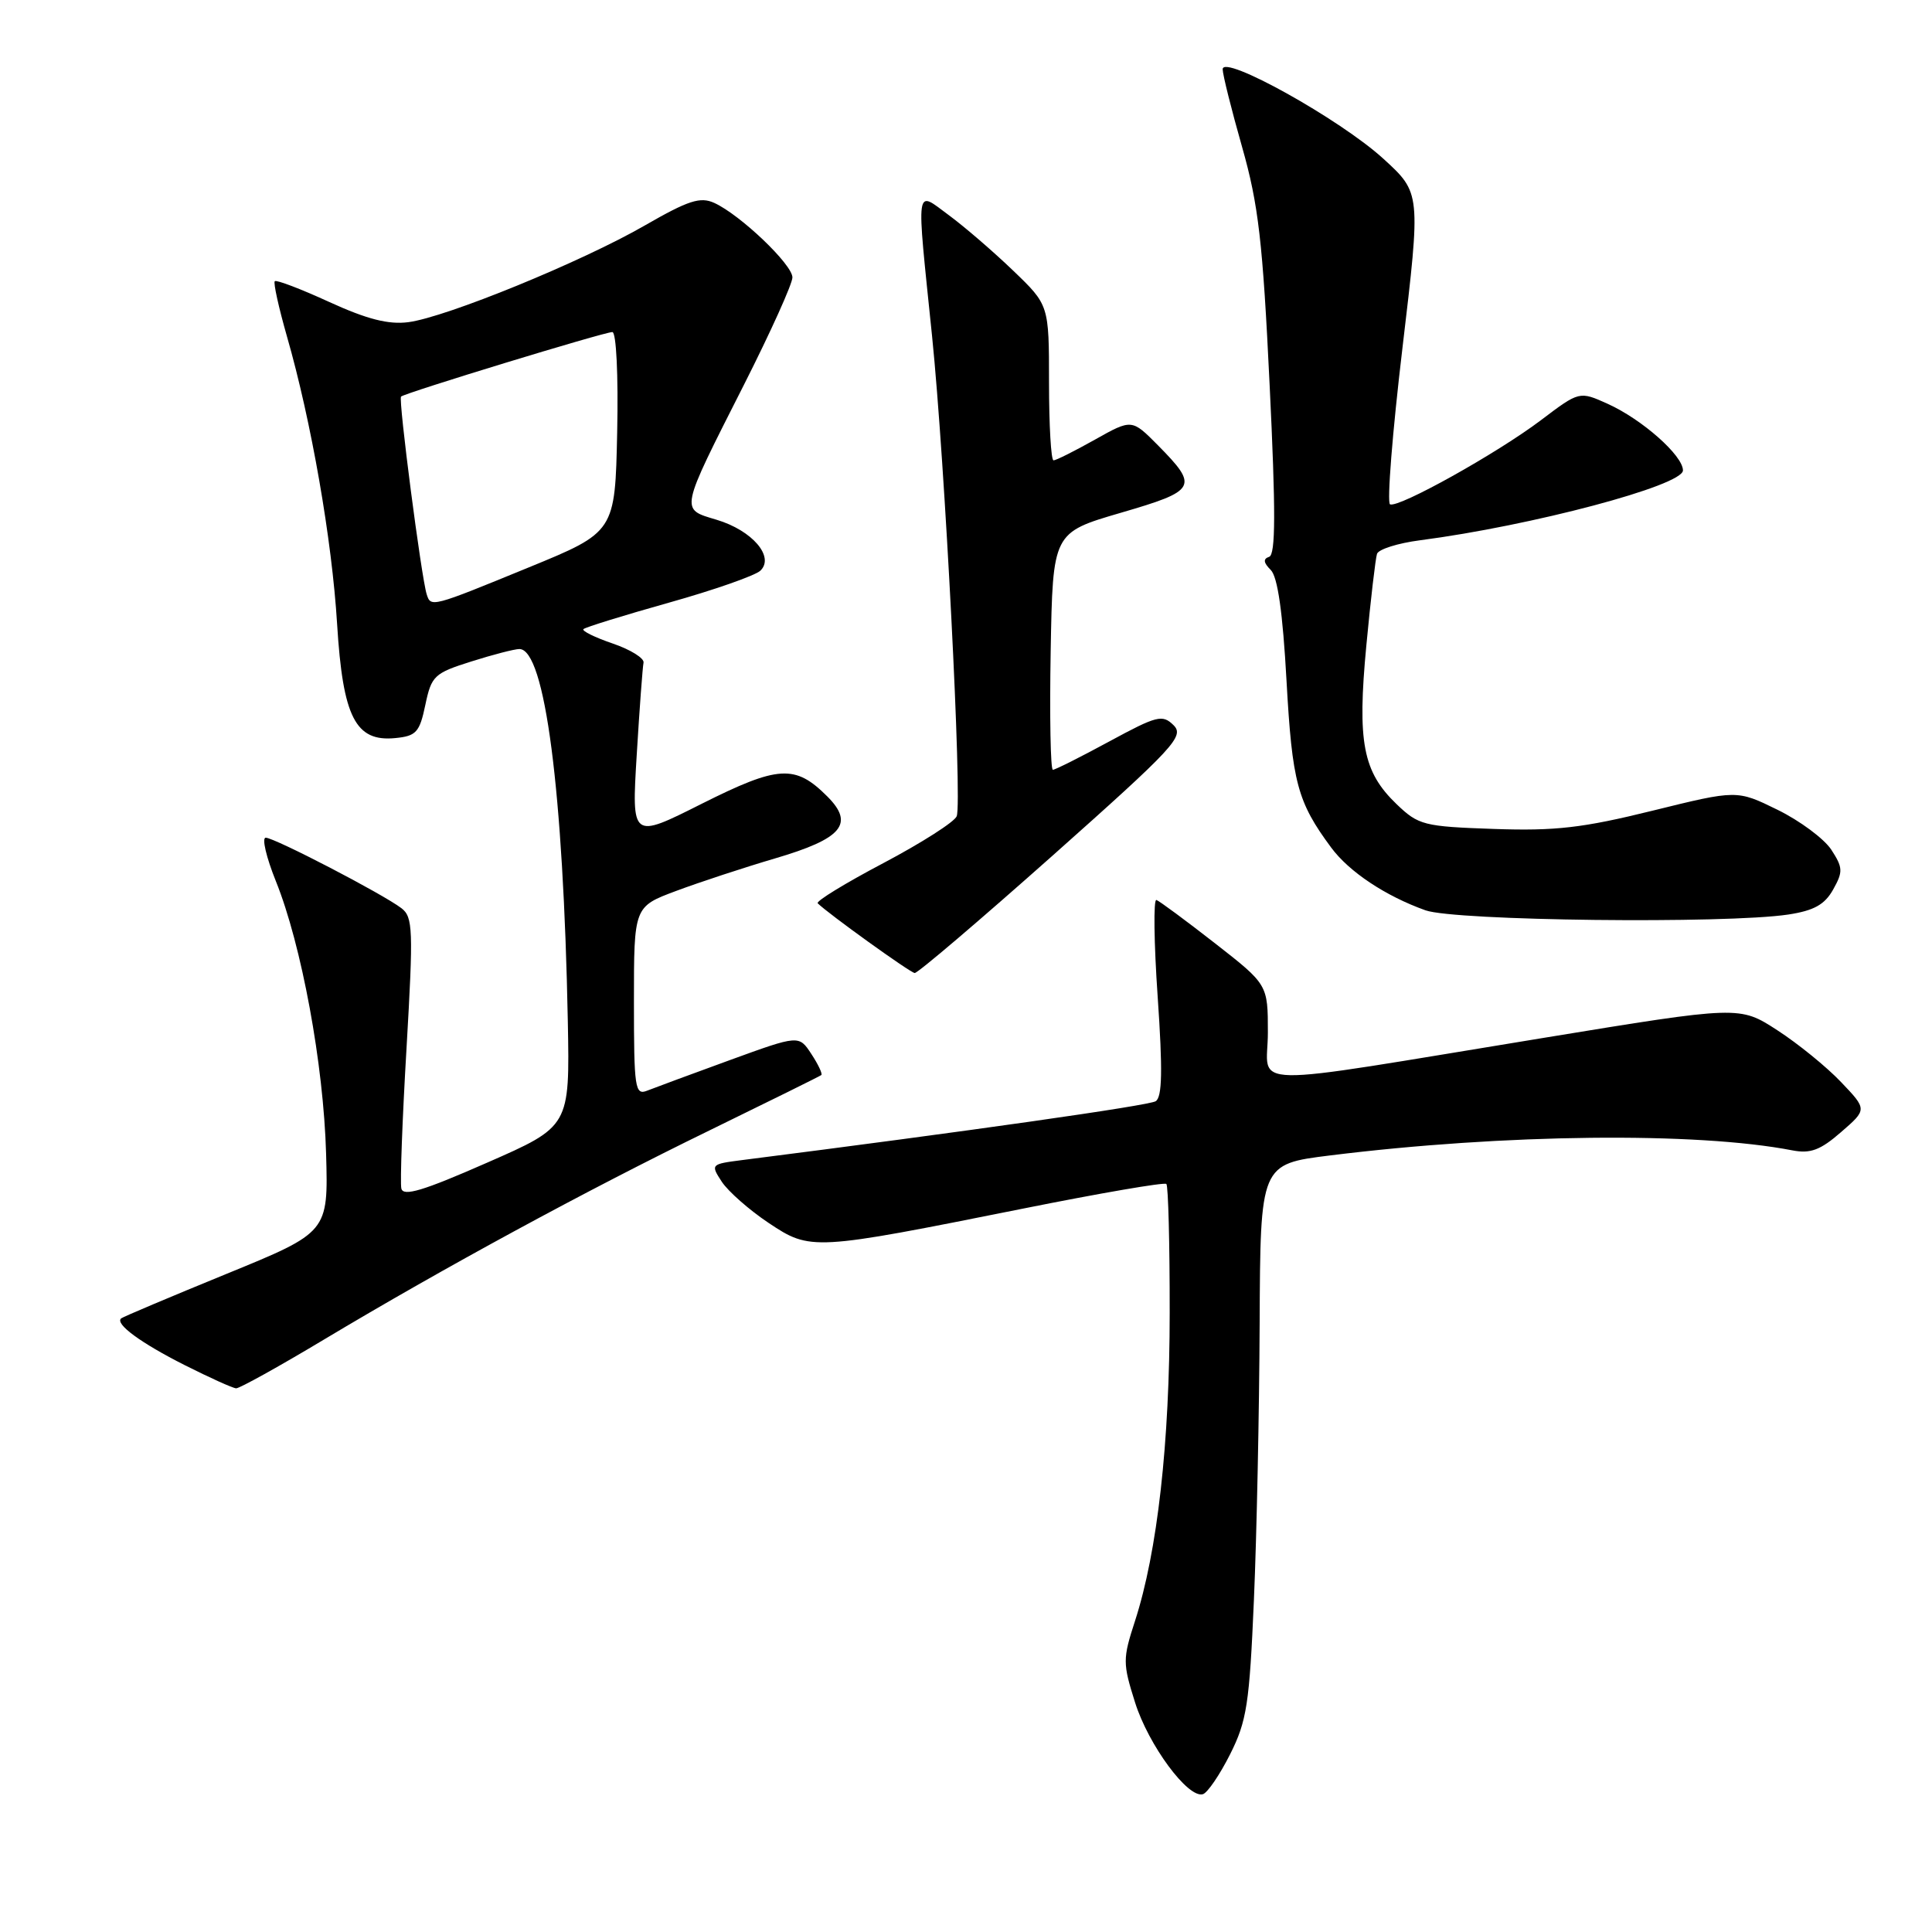 <?xml version="1.0" encoding="UTF-8" standalone="no"?>
<!DOCTYPE svg PUBLIC "-//W3C//DTD SVG 1.1//EN" "http://www.w3.org/Graphics/SVG/1.1/DTD/svg11.dtd" >
<svg xmlns="http://www.w3.org/2000/svg" xmlns:xlink="http://www.w3.org/1999/xlink" version="1.1" viewBox="0 0 256 256">
 <g >
 <path fill="currentColor"
d=" M 162.99 232.46 C 165.21 228.06 165.56 225.76 166.15 212.00 C 166.52 203.47 166.86 186.99 166.91 175.37 C 167.00 154.25 167.00 154.25 176.25 153.10 C 199.30 150.24 224.77 149.96 237.50 152.43 C 239.89 152.89 241.21 152.40 243.95 150.01 C 247.41 147.01 247.41 147.01 243.95 143.38 C 242.05 141.38 238.25 138.29 235.50 136.51 C 230.50 133.27 230.50 133.27 204.50 137.53 C 163.74 144.19 168.00 144.27 168.00 136.82 C 168.00 130.46 168.00 130.46 160.98 124.98 C 157.12 121.97 153.63 119.39 153.23 119.25 C 152.83 119.11 152.90 124.89 153.40 132.10 C 154.07 141.85 154.00 145.38 153.13 145.92 C 152.19 146.50 128.17 149.92 98.31 153.72 C 94.18 154.25 94.14 154.29 95.65 156.60 C 96.50 157.88 99.28 160.33 101.84 162.04 C 107.41 165.75 107.67 165.73 135.59 160.14 C 145.77 158.10 154.30 156.63 154.55 156.88 C 154.80 157.13 155.00 164.80 154.99 173.92 C 154.99 191.20 153.36 205.64 150.39 214.80 C 148.76 219.81 148.76 220.39 150.40 225.58 C 152.18 231.24 157.42 238.33 159.39 237.74 C 160.00 237.56 161.62 235.18 162.99 232.46 Z  M 42.84 177.55 C 58.82 167.98 77.68 157.74 94.00 149.79 C 101.97 145.90 108.65 142.60 108.83 142.45 C 109.01 142.30 108.42 141.04 107.51 139.66 C 105.86 137.14 105.86 137.14 96.68 140.48 C 91.63 142.32 86.71 144.14 85.75 144.52 C 84.14 145.16 84.00 144.21 84.00 132.68 C 84.00 120.14 84.00 120.14 89.60 118.05 C 92.68 116.90 98.57 114.96 102.68 113.75 C 111.60 111.13 113.26 109.17 109.62 105.53 C 105.36 101.27 103.16 101.40 92.97 106.51 C 83.69 111.18 83.69 111.18 84.37 100.02 C 84.74 93.89 85.15 88.39 85.27 87.81 C 85.40 87.23 83.56 86.08 81.19 85.27 C 78.82 84.46 77.07 83.60 77.31 83.36 C 77.55 83.12 82.64 81.54 88.62 79.86 C 94.61 78.18 100.06 76.27 100.75 75.62 C 102.68 73.78 99.67 70.28 94.95 68.87 C 90.10 67.41 89.99 67.95 98.62 50.90 C 102.13 43.96 105.00 37.60 105.00 36.76 C 105.00 35.05 98.09 28.46 94.65 26.89 C 92.79 26.04 91.22 26.55 85.45 29.87 C 77.09 34.69 59.09 42.05 54.10 42.69 C 51.48 43.03 48.63 42.30 43.64 40.02 C 39.87 38.29 36.62 37.05 36.41 37.26 C 36.20 37.46 36.93 40.75 38.02 44.57 C 41.25 55.80 43.99 71.54 44.67 82.71 C 45.43 95.03 47.10 98.32 52.37 97.80 C 55.15 97.53 55.60 97.04 56.36 93.40 C 57.17 89.54 57.54 89.20 62.45 87.65 C 65.32 86.74 68.19 86.00 68.82 86.00 C 72.21 86.00 74.65 104.78 75.24 135.38 C 75.50 149.26 75.50 149.26 64.50 154.08 C 56.06 157.79 53.43 158.58 53.18 157.48 C 53.00 156.69 53.31 148.30 53.87 138.83 C 54.78 123.15 54.72 121.51 53.19 120.34 C 50.73 118.46 36.37 111.00 35.21 111.00 C 34.67 111.00 35.28 113.59 36.55 116.75 C 39.96 125.20 42.88 141.05 43.21 152.89 C 43.50 163.28 43.50 163.28 30.00 168.80 C 22.57 171.84 16.30 174.49 16.06 174.69 C 15.18 175.40 18.63 177.94 24.50 180.90 C 27.80 182.56 30.85 183.94 31.29 183.96 C 31.72 183.98 36.92 181.10 42.84 177.55 Z  M 139.51 113.34 C 155.64 98.99 156.97 97.55 155.50 96.09 C 154.03 94.64 153.31 94.82 146.98 98.25 C 143.18 100.31 139.82 102.00 139.51 102.00 C 139.20 102.00 139.07 94.93 139.22 86.29 C 139.50 70.58 139.50 70.58 148.50 67.95 C 158.59 65.01 158.87 64.51 153.43 59.00 C 149.97 55.51 149.97 55.51 145.09 58.25 C 142.40 59.76 139.93 61.00 139.60 61.00 C 139.27 61.00 139.00 56.37 139.00 50.71 C 139.00 40.42 139.00 40.42 134.25 35.86 C 131.64 33.35 127.81 30.05 125.75 28.53 C 121.23 25.20 121.40 24.05 123.50 44.50 C 125.20 61.10 127.52 106.19 126.77 108.15 C 126.49 108.90 122.11 111.69 117.06 114.36 C 112.01 117.02 108.09 119.42 108.35 119.69 C 109.70 121.04 120.60 128.88 121.20 128.93 C 121.59 128.97 129.82 121.95 139.51 113.34 Z  M 236.96 121.18 C 240.36 120.66 241.78 119.87 242.90 117.87 C 244.23 115.50 244.20 114.96 242.65 112.58 C 241.69 111.13 238.49 108.75 235.53 107.30 C 230.15 104.66 230.15 104.66 218.97 107.42 C 209.70 109.71 206.10 110.12 197.96 109.84 C 188.65 109.52 187.96 109.34 185.06 106.56 C 180.58 102.26 179.83 98.35 181.05 85.50 C 181.62 79.45 182.26 74.00 182.46 73.39 C 182.66 72.78 185.23 71.97 188.16 71.59 C 202.97 69.66 223.00 64.34 223.00 62.33 C 223.00 60.36 217.59 55.57 213.03 53.51 C 209.28 51.82 209.28 51.82 204.19 55.67 C 198.40 60.05 185.37 67.32 184.19 66.83 C 183.76 66.65 184.50 57.29 185.84 46.04 C 188.27 25.57 188.27 25.57 183.31 21.04 C 177.59 15.81 161.99 7.13 162.01 9.18 C 162.02 9.91 163.18 14.55 164.59 19.50 C 166.75 27.10 167.32 32.00 168.23 50.95 C 169.05 67.80 169.03 73.49 168.17 73.78 C 167.35 74.05 167.41 74.56 168.38 75.52 C 169.30 76.44 169.97 81.15 170.47 90.19 C 171.22 103.68 171.90 106.25 176.39 112.31 C 178.76 115.52 183.59 118.73 188.88 120.62 C 192.79 122.02 228.67 122.43 236.96 121.18 Z  M 56.54 78.75 C 55.83 76.53 52.76 52.90 53.14 52.55 C 53.66 52.06 80.05 44.00 81.14 44.00 C 81.66 44.00 81.94 49.71 81.78 57.25 C 81.50 70.50 81.50 70.50 70.00 75.21 C 57.16 80.48 57.09 80.49 56.54 78.75 Z "/>
</g>
</svg>